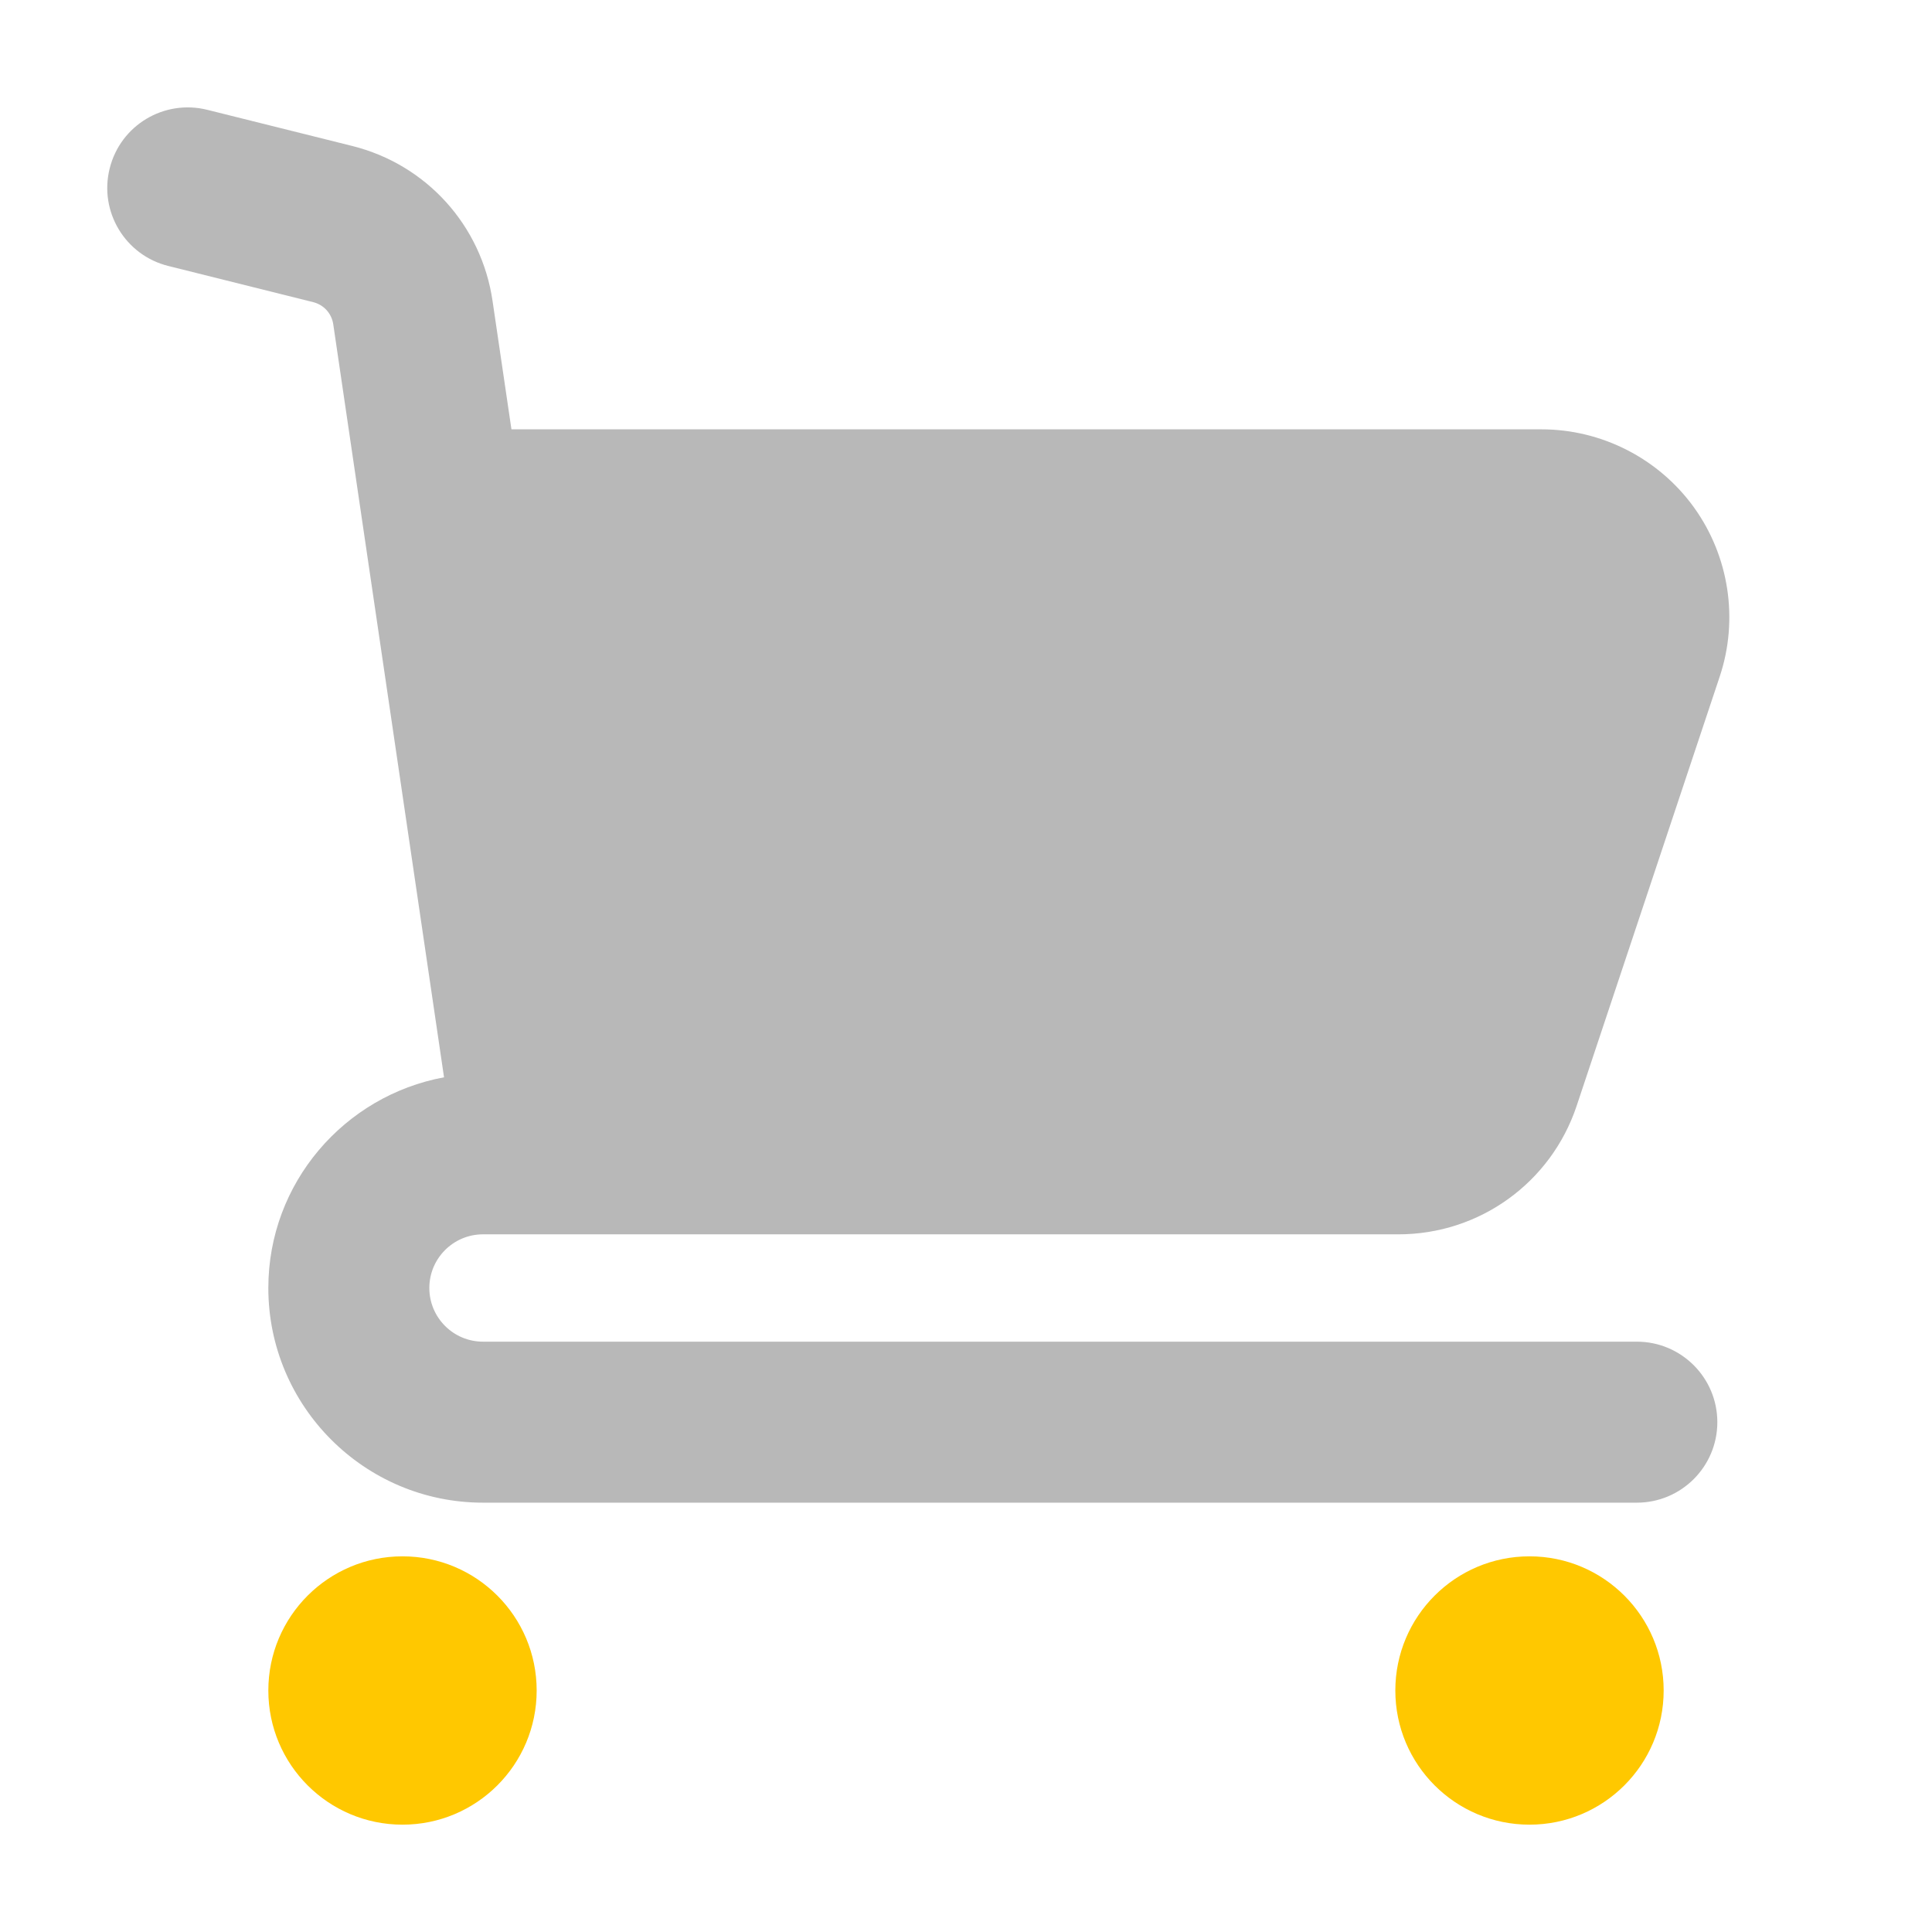 <svg xmlns="http://www.w3.org/2000/svg" width="18" height="18" viewBox="0 0 18 18"><title>cart shopping</title><g fill="#b8b8b8e0" class="nc-icon-wrapper"><path d="M14.363,4H4.765l-.176-1.196c-.103-.704-.616-1.271-1.307-1.444l-1.351-.337c-.403-.1-.809,.144-.909,.546-.101,.402,.144,.809,.546,.909l1.35,.337c.099,.025,.172,.105,.187,.207l1.032,7.015c-.93,.172-1.637,.985-1.637,1.963,0,1.103,.897,2,2,2H15.25c.414,0,.75-.336,.75-.75s-.336-.75-.75-.75H4.5c-.276,0-.5-.224-.5-.5s.224-.5,.5-.5H13.029c.754,0,1.421-.48,1.66-1.196l1.333-4c.178-.532,.088-1.122-.24-1.577-.328-.455-.859-.727-1.42-.727Z" fill="#b8b8b8e0"></path><circle cx="3.75" cy="15.75" r="1.25" fill="#ffc800" data-color="color-2"></circle><circle cx="14.25" cy="15.75" r="1.25" fill="#ffc800" data-color="color-2"></circle></g></svg>